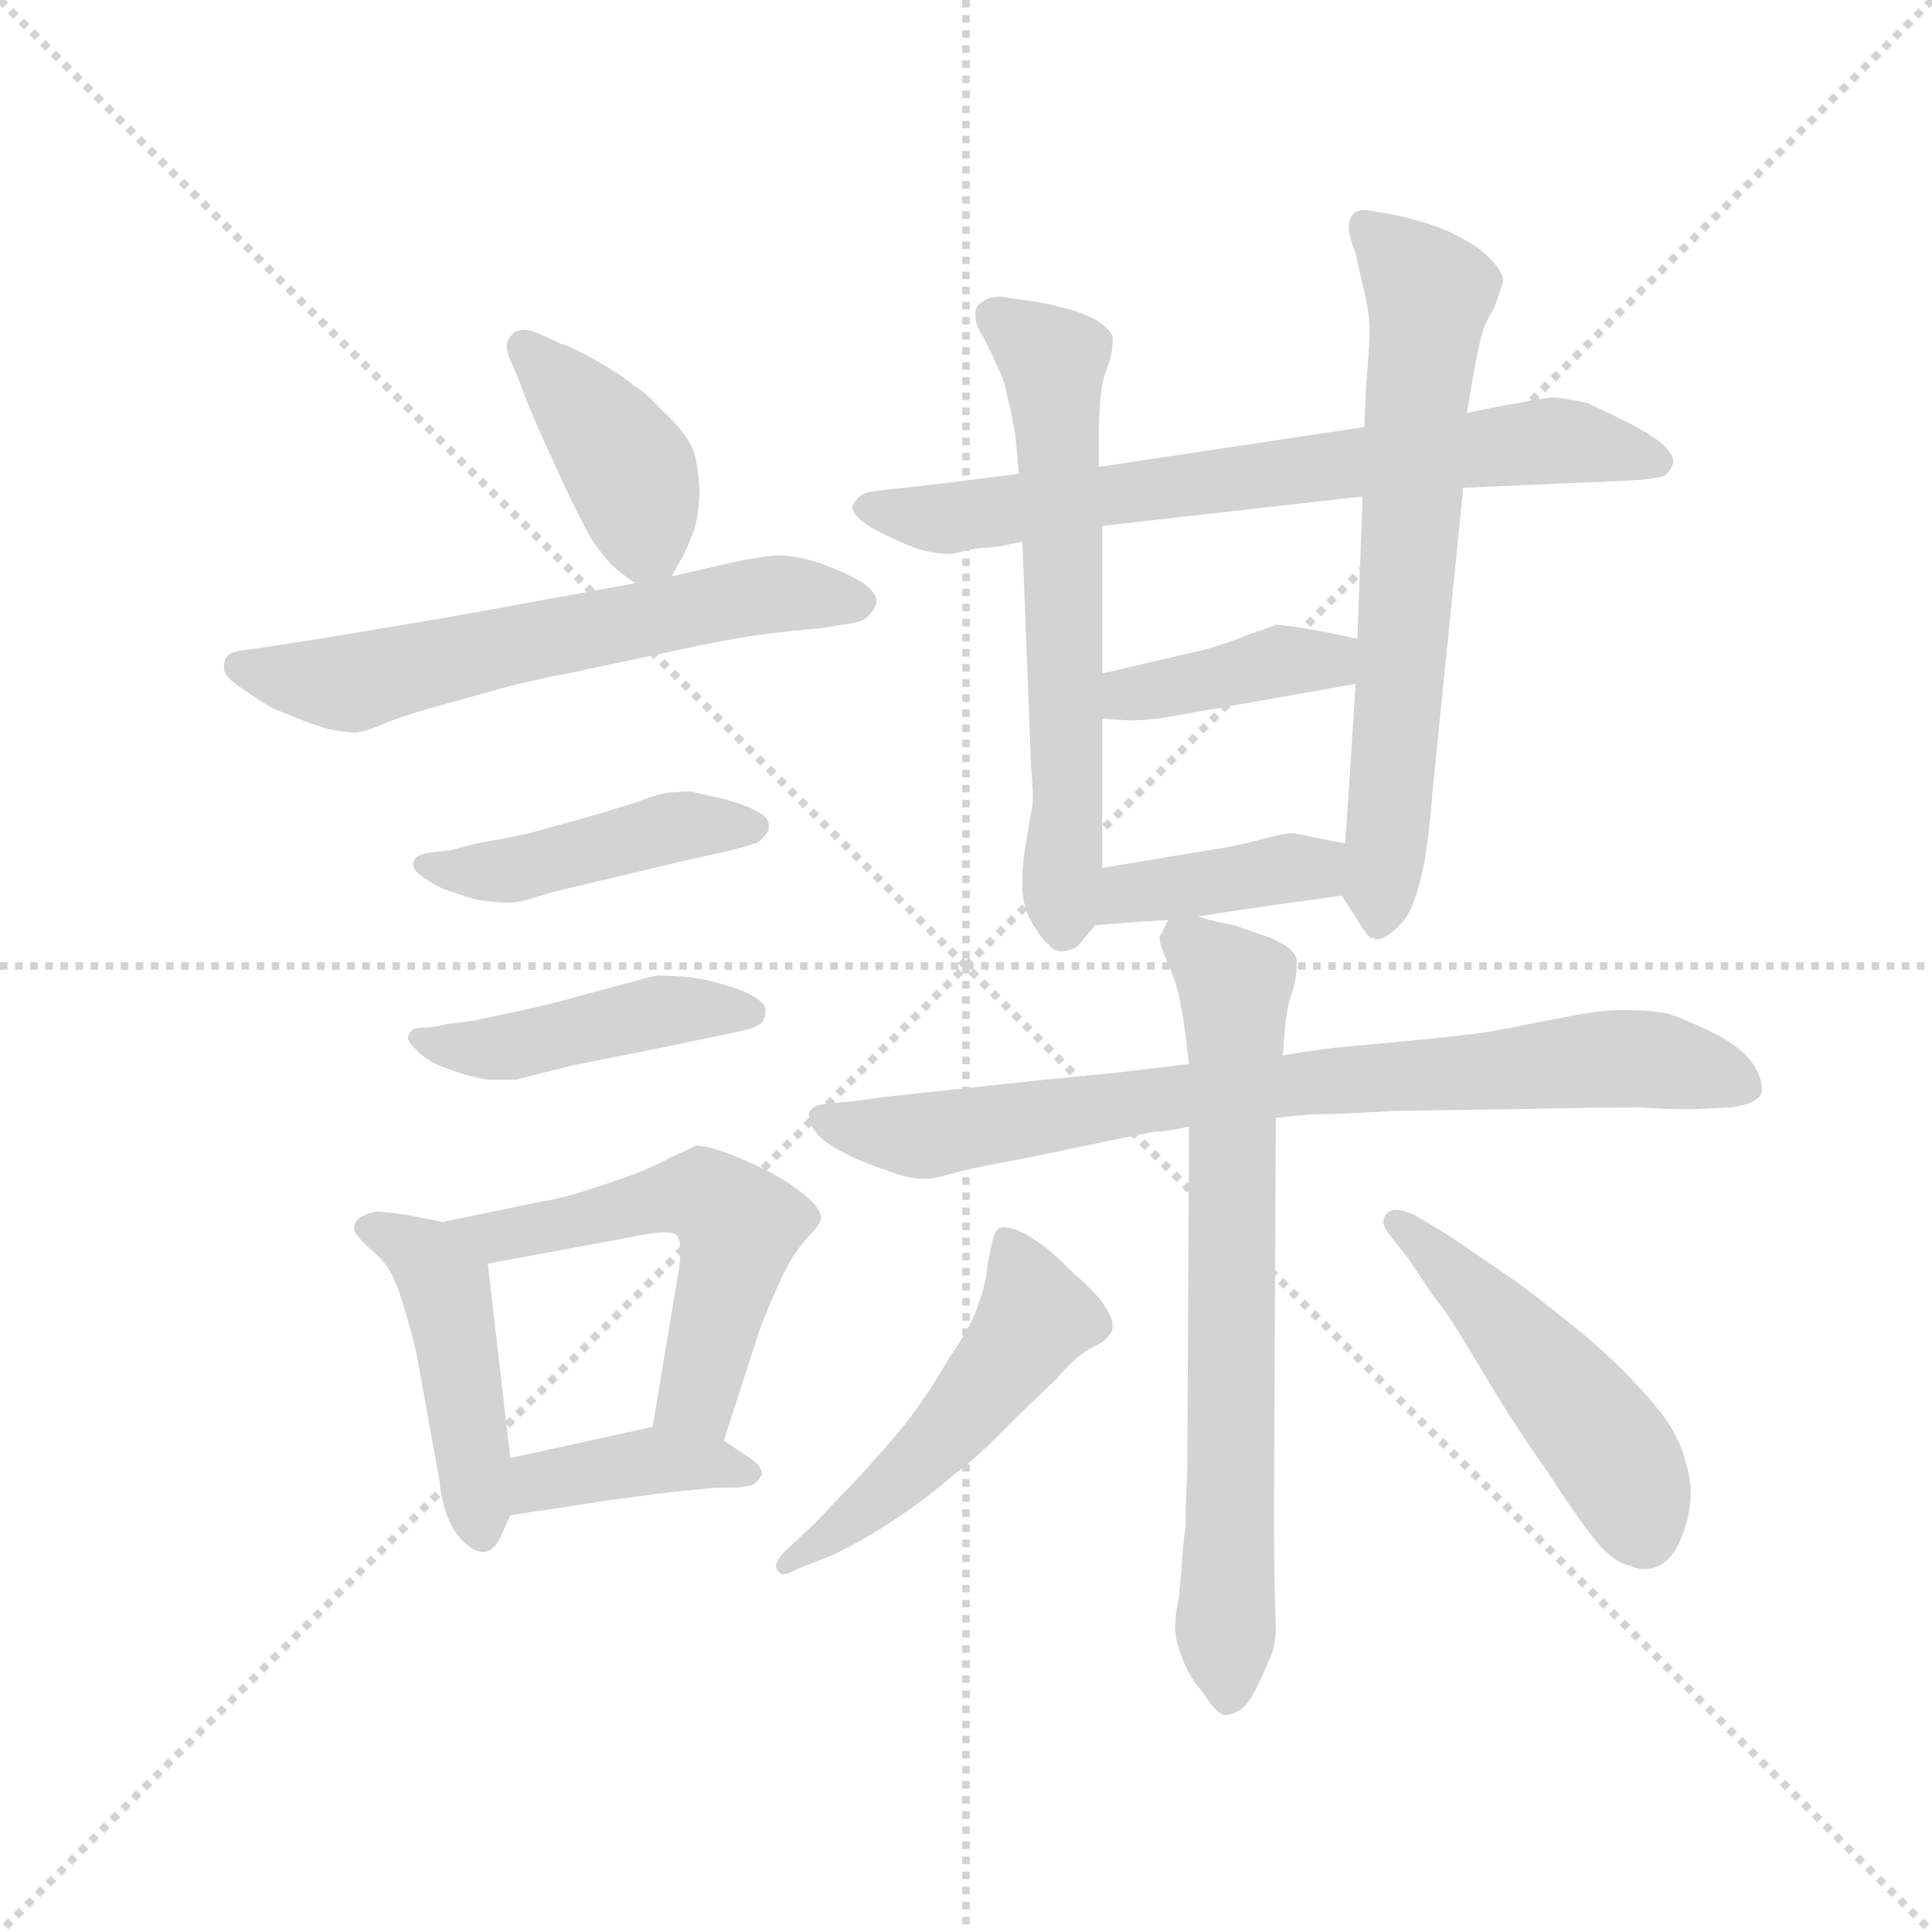<svg version="1.1" viewBox="0 0 1024 1024" xmlns="http://www.w3.org/2000/svg">
  <g stroke="lightgray" stroke-dasharray="1,1" stroke-width="1" transform="scale(4, 4)">
    <line x1="0" y1="0" x2="256" y2="256"></line>
    <line x1="256" y1="0" x2="0" y2="256"></line>
    <line x1="128" y1="0" x2="128" y2="256"></line>
    <line x1="0" y1="128" x2="256" y2="128"></line>
  </g>
  <g transform="scale(0.92, -0.92) translate(60, -850)">
    <style type="text/css">
      
        @keyframes keyframes0 {
          from {
            stroke: blue;
            stroke-dashoffset: 403;
            stroke-width: 128;
          }
          57% {
            animation-timing-function: step-end;
            stroke: blue;
            stroke-dashoffset: 0;
            stroke-width: 128;
          }
          to {
            stroke: black;
            stroke-width: 1024;
          }
        }
        #make-me-a-hanzi-animation-0 {
          animation: keyframes0 0.578s both;
          animation-delay: 0s;
          animation-timing-function: linear;
        }
      
        @keyframes keyframes1 {
          from {
            stroke: blue;
            stroke-dashoffset: 620;
            stroke-width: 128;
          }
          67% {
            animation-timing-function: step-end;
            stroke: blue;
            stroke-dashoffset: 0;
            stroke-width: 128;
          }
          to {
            stroke: black;
            stroke-width: 1024;
          }
        }
        #make-me-a-hanzi-animation-1 {
          animation: keyframes1 0.755s both;
          animation-delay: 0.578s;
          animation-timing-function: linear;
        }
      
        @keyframes keyframes2 {
          from {
            stroke: blue;
            stroke-dashoffset: 450;
            stroke-width: 128;
          }
          59% {
            animation-timing-function: step-end;
            stroke: blue;
            stroke-dashoffset: 0;
            stroke-width: 128;
          }
          to {
            stroke: black;
            stroke-width: 1024;
          }
        }
        #make-me-a-hanzi-animation-2 {
          animation: keyframes2 0.616s both;
          animation-delay: 1.333s;
          animation-timing-function: linear;
        }
      
        @keyframes keyframes3 {
          from {
            stroke: blue;
            stroke-dashoffset: 450;
            stroke-width: 128;
          }
          59% {
            animation-timing-function: step-end;
            stroke: blue;
            stroke-dashoffset: 0;
            stroke-width: 128;
          }
          to {
            stroke: black;
            stroke-width: 1024;
          }
        }
        #make-me-a-hanzi-animation-3 {
          animation: keyframes3 0.616s both;
          animation-delay: 1.949s;
          animation-timing-function: linear;
        }
      
        @keyframes keyframes4 {
          from {
            stroke: blue;
            stroke-dashoffset: 460;
            stroke-width: 128;
          }
          60% {
            animation-timing-function: step-end;
            stroke: blue;
            stroke-dashoffset: 0;
            stroke-width: 128;
          }
          to {
            stroke: black;
            stroke-width: 1024;
          }
        }
        #make-me-a-hanzi-animation-4 {
          animation: keyframes4 0.624s both;
          animation-delay: 2.565s;
          animation-timing-function: linear;
        }
      
        @keyframes keyframes5 {
          from {
            stroke: blue;
            stroke-dashoffset: 550;
            stroke-width: 128;
          }
          64% {
            animation-timing-function: step-end;
            stroke: blue;
            stroke-dashoffset: 0;
            stroke-width: 128;
          }
          to {
            stroke: black;
            stroke-width: 1024;
          }
        }
        #make-me-a-hanzi-animation-5 {
          animation: keyframes5 0.698s both;
          animation-delay: 3.189s;
          animation-timing-function: linear;
        }
      
        @keyframes keyframes6 {
          from {
            stroke: blue;
            stroke-dashoffset: 394;
            stroke-width: 128;
          }
          56% {
            animation-timing-function: step-end;
            stroke: blue;
            stroke-dashoffset: 0;
            stroke-width: 128;
          }
          to {
            stroke: black;
            stroke-width: 1024;
          }
        }
        #make-me-a-hanzi-animation-6 {
          animation: keyframes6 0.571s both;
          animation-delay: 3.887s;
          animation-timing-function: linear;
        }
      
        @keyframes keyframes7 {
          from {
            stroke: blue;
            stroke-dashoffset: 718;
            stroke-width: 128;
          }
          70% {
            animation-timing-function: step-end;
            stroke: blue;
            stroke-dashoffset: 0;
            stroke-width: 128;
          }
          to {
            stroke: black;
            stroke-width: 1024;
          }
        }
        #make-me-a-hanzi-animation-7 {
          animation: keyframes7 0.834s both;
          animation-delay: 4.458s;
          animation-timing-function: linear;
        }
      
        @keyframes keyframes8 {
          from {
            stroke: blue;
            stroke-dashoffset: 630;
            stroke-width: 128;
          }
          67% {
            animation-timing-function: step-end;
            stroke: blue;
            stroke-dashoffset: 0;
            stroke-width: 128;
          }
          to {
            stroke: black;
            stroke-width: 1024;
          }
        }
        #make-me-a-hanzi-animation-8 {
          animation: keyframes8 0.763s both;
          animation-delay: 5.292s;
          animation-timing-function: linear;
        }
      
        @keyframes keyframes9 {
          from {
            stroke: blue;
            stroke-dashoffset: 674;
            stroke-width: 128;
          }
          69% {
            animation-timing-function: step-end;
            stroke: blue;
            stroke-dashoffset: 0;
            stroke-width: 128;
          }
          to {
            stroke: black;
            stroke-width: 1024;
          }
        }
        #make-me-a-hanzi-animation-9 {
          animation: keyframes9 0.799s both;
          animation-delay: 6.055s;
          animation-timing-function: linear;
        }
      
        @keyframes keyframes10 {
          from {
            stroke: blue;
            stroke-dashoffset: 395;
            stroke-width: 128;
          }
          56% {
            animation-timing-function: step-end;
            stroke: blue;
            stroke-dashoffset: 0;
            stroke-width: 128;
          }
          to {
            stroke: black;
            stroke-width: 1024;
          }
        }
        #make-me-a-hanzi-animation-10 {
          animation: keyframes10 0.571s both;
          animation-delay: 6.853s;
          animation-timing-function: linear;
        }
      
        @keyframes keyframes11 {
          from {
            stroke: blue;
            stroke-dashoffset: 395;
            stroke-width: 128;
          }
          56% {
            animation-timing-function: step-end;
            stroke: blue;
            stroke-dashoffset: 0;
            stroke-width: 128;
          }
          to {
            stroke: black;
            stroke-width: 1024;
          }
        }
        #make-me-a-hanzi-animation-11 {
          animation: keyframes11 0.571s both;
          animation-delay: 7.424s;
          animation-timing-function: linear;
        }
      
        @keyframes keyframes12 {
          from {
            stroke: blue;
            stroke-dashoffset: 799;
            stroke-width: 128;
          }
          72% {
            animation-timing-function: step-end;
            stroke: blue;
            stroke-dashoffset: 0;
            stroke-width: 128;
          }
          to {
            stroke: black;
            stroke-width: 1024;
          }
        }
        #make-me-a-hanzi-animation-12 {
          animation: keyframes12 0.9s both;
          animation-delay: 7.996s;
          animation-timing-function: linear;
        }
      
        @keyframes keyframes13 {
          from {
            stroke: blue;
            stroke-dashoffset: 712;
            stroke-width: 128;
          }
          70% {
            animation-timing-function: step-end;
            stroke: blue;
            stroke-dashoffset: 0;
            stroke-width: 128;
          }
          to {
            stroke: black;
            stroke-width: 1024;
          }
        }
        #make-me-a-hanzi-animation-13 {
          animation: keyframes13 0.829s both;
          animation-delay: 8.896s;
          animation-timing-function: linear;
        }
      
        @keyframes keyframes14 {
          from {
            stroke: blue;
            stroke-dashoffset: 510;
            stroke-width: 128;
          }
          62% {
            animation-timing-function: step-end;
            stroke: blue;
            stroke-dashoffset: 0;
            stroke-width: 128;
          }
          to {
            stroke: black;
            stroke-width: 1024;
          }
        }
        #make-me-a-hanzi-animation-14 {
          animation: keyframes14 0.665s both;
          animation-delay: 9.726s;
          animation-timing-function: linear;
        }
      
        @keyframes keyframes15 {
          from {
            stroke: blue;
            stroke-dashoffset: 490;
            stroke-width: 128;
          }
          61% {
            animation-timing-function: step-end;
            stroke: blue;
            stroke-dashoffset: 0;
            stroke-width: 128;
          }
          to {
            stroke: black;
            stroke-width: 1024;
          }
        }
        #make-me-a-hanzi-animation-15 {
          animation: keyframes15 0.649s both;
          animation-delay: 10.391s;
          animation-timing-function: linear;
        }
      
    </style>
    
      <path d="M 327 518 L 332 527 Q 336 534 338 540 Q 341 546 342 555 Q 343 561 343 566 Q 343 572 342 578 Q 341 590 336 597 Q 331 605 321 614 Q 312 624 305 628 Q 298 634 284 642 Q 270 650 263 652 L 250 658 Q 245 660 242 660 Q 237 660 235 657 Q 232 655 232 650 Q 232 648 233 645 L 239 631 Q 245 614 257 588 L 269 562 Q 277 546 281 539 Q 286 532 291 526 Q 297 520 306 514 C 320 505 320 505 327 518 Z" fill="lightgray"></path>
    
      <path d="M 306 514 L 196 494 Q 113 480 111 480 L 85 476 Q 73 475 71 472 Q 69 470 69 465 Q 69 460 80 453 Q 90 446 97 442 Q 104 439 112 436 Q 119 433 129 430 Q 139 428 145 428 Q 149 428 161 433 Q 173 438 195 444 L 231 454 Q 246 458 267 462 L 333 476 Q 351 480 375 484 Q 399 487 412 488 Q 425 490 431 491 Q 438 492 441 496 Q 444 499 445 503 Q 445 510 434 516 Q 423 522 411 526 Q 398 530 389 530 Q 381 530 362 526 L 327 518 L 306 514 Z" fill="lightgray"></path>
    
      <path d="M 199 360 L 189 359 Q 181 358 179 355 Q 178 354 178 352 Q 178 349 182 346 Q 187 342 195 338 L 207 334 Q 212 332 219 331 Q 227 330 233 330 Q 239 330 245 332 L 258 336 L 338 355 Q 371 362 374 364 Q 377 364 380 368 Q 383 371 383 374 Q 383 379 377 382 Q 371 386 356 390 Q 341 393 339 394 Q 329 394 323 393 Q 317 392 307 388 Q 295 384 274 378 L 245 370 Q 237 368 214 364 L 199 360 Z" fill="lightgray"></path>
    
      <path d="M 197 260 Q 190 258 184 258 Q 178 258 177 256 Q 175 254 175 252 Q 175 250 179 246 Q 185 239 196 235 Q 207 231 211 230 Q 215 229 221 228 L 237 228 L 269 236 L 319 246 L 367 256 Q 376 258 379 261 Q 381 264 381 268 Q 381 272 374 276 Q 367 280 359 282 Q 351 285 338 287 Q 326 288 319 288 Q 313 287 303 284 L 273 276 Q 263 273 241 268 Q 218 263 213 262 L 197 260 Z" fill="lightgray"></path>
    
      <path d="M 195 146 L 175 150 Q 161 152 157 152 Q 147 150 145 146 Q 144 144 144 142 Q 144 140 146 138 Q 149 134 155 129 Q 161 124 165 117 Q 169 110 173 96 Q 177 83 180 70 L 193 -2 Q 194 -12 197 -22 Q 201 -32 205 -36 Q 212 -44 218 -44 L 220 -44 Q 226 -42 229 -34 L 234 -23 L 234 10 L 221 122 C 219 141 219 141 195 146 Z" fill="lightgray"></path>
    
      <path d="M 357 20 L 377 82 Q 379 88 385 102 Q 391 116 395 123 Q 399 130 406 138 Q 413 145 413 148 Q 413 154 403 162 Q 393 170 381 176 Q 369 182 358 186 Q 347 190 341 190 Q 337 188 326 183 Q 315 177 301 172 Q 287 167 274 163 Q 261 159 253 158 L 195 146 C 166 140 192 117 221 122 L 302 137 Q 316 140 323 140 Q 329 140 330 138 Q 332 136 332 129 Q 332 125 331 118 L 316 28 C 311 -2 348 -9 357 20 Z" fill="lightgray"></path>
    
      <path d="M 234 -23 L 293 -14 L 323 -10 L 343 -8 Q 351 -7 356 -7 L 361 -7 Q 368 -7 371 -6 Q 375 -6 378 -1 Q 379 0 379 1 Q 379 6 369 12 L 357 20 C 338 33 338 33 316 28 L 234 10 C 205 4 204 -28 234 -23 Z" fill="lightgray"></path>
    
      <path d="M 783 569 L 876 573 Q 895 574 899 576 Q 903 579 904 584 Q 904 588 898 594 Q 891 600 877 607 Q 863 614 854 618 Q 845 620 836 621 Q 829 621 816 618 Q 803 616 785 612 L 726 604 L 573 581 L 527 577 L 487 572 L 461 569 L 443 567 Q 435 566 432 560 Q 431 559 431 558 Q 431 553 442 546 Q 455 539 468 534 Q 478 531 486 531 L 489 531 L 502 534 L 515 535 L 529 538 L 575 547 L 725 564 L 783 569 Z" fill="lightgray"></path>
    
      <path d="M 573 581 L 573 598 Q 573 610 574 621 Q 575 632 579 641 Q 581 648 581 653 L 581 656 Q 580 660 571 666 Q 561 671 551 673 Q 541 676 523 678 Q 519 679 516 679 Q 509 679 506 676 Q 502 674 502 670 L 502 668 Q 502 662 507 655 Q 511 647 515 638 Q 519 630 520 623 Q 522 616 525 599 L 527 577 L 529 538 L 534 408 Q 535 398 535 392 Q 535 385 534 382 L 531 364 Q 529 352 529 344 L 529 339 Q 529 334 530 330 Q 531 324 536 316 Q 541 308 544 306 Q 547 302 551 302 Q 554 302 557 303 Q 561 304 565 310 L 571 317 C 575 322 575 322 575 350 L 575 436 L 575 462 L 575 547 L 573 581 Z" fill="lightgray"></path>
    
      <path d="M 713 334 L 722 320 Q 727 312 729 310 Q 732 309 733 309 L 734 309 Q 736 309 739 311 Q 743 313 749 320 Q 755 328 759 346 Q 763 363 765 391 L 783 569 L 785 612 L 789 635 Q 792 652 794 658 Q 795 663 801 673 Q 805 684 806 688 Q 806 695 793 706 Q 779 716 763 721 Q 747 726 733 728 Q 729 729 726 729 Q 722 729 720 727 Q 717 724 717 719 Q 717 714 721 704 Q 723 694 726 682 Q 729 669 729 660 Q 729 652 727 627 L 726 604 L 725 564 L 722 482 L 721 456 L 715 364 C 713 334 713 334 713 334 Z" fill="lightgray"></path>
    
      <path d="M 575 436 L 589 435 L 593 435 Q 603 435 619 438 L 721 456 C 751 461 751 476 722 482 L 703 486 Q 681 490 675 490 Q 670 488 658 484 Q 646 479 635 476 L 575 462 C 546 455 545 438 575 436 Z" fill="lightgray"></path>
    
      <path d="M 630 322 L 656 326 Q 669 328 713 334 C 743 338 744 358 715 364 L 705 366 L 685 370 Q 679 370 665 366 Q 650 362 635 360 L 575 350 C 545 345 541 315 571 317 L 597 319 Q 599 319 613 320 L 630 322 Z" fill="lightgray"></path>
    
      <path d="M 625 237 L 583 232 L 542 228 L 449 218 Q 429 215 425 215 L 415 214 Q 408 213 406 209 L 406 207 Q 406 204 409 199 Q 413 193 424 187 Q 435 181 450 176 Q 463 171 471 171 L 474 171 Q 479 171 489 174 Q 499 177 527 182 L 585 194 L 605 198 Q 612 198 625 201 L 675 206 L 695 208 Q 711 208 743 210 L 811 211 Q 861 212 885 212 Q 901 211 909 211 L 915 211 L 937 212 Q 953 214 955 221 L 955 223 Q 955 229 950 237 Q 944 246 929 254 Q 913 262 901 266 Q 891 268 879 268 L 871 268 Q 861 268 836 263 Q 811 258 800 256 Q 789 254 758 251 Q 727 248 715 247 Q 703 246 679 242 L 625 237 Z" fill="lightgray"></path>
    
      <path d="M 613 320 L 609 312 Q 608 311 608 310 Q 608 306 612 297 Q 617 286 619 277 Q 621 268 622 261 Q 623 254 625 237 L 625 201 L 624 0 Q 623 -13 623 -29 Q 621 -45 621 -49 Q 621 -52 619 -71 Q 617 -80 617 -88 Q 617 -95 621 -105 Q 625 -116 633 -125 Q 641 -138 646 -138 L 647 -138 Q 653 -137 657 -133 Q 661 -129 666 -118 Q 671 -107 673 -102 Q 675 -96 675 -86 Q 674 -58 674 -34 L 674 -10 L 675 206 L 679 242 L 680 254 Q 681 270 685 280 Q 687 288 687 293 L 687 297 Q 686 304 671 310 L 651 317 Q 644 318 630 322 C 615 326 615 326 613 320 Z" fill="lightgray"></path>
    
      <path d="M 392 -44 Q 388 -48 387 -52 Q 387 -54 389 -56 Q 390 -57 391 -57 Q 394 -57 399 -54 L 417 -47 Q 433 -40 453 -27 Q 473 -14 489 0 Q 505 12 520 28 L 549 56 Q 561 70 570 74 Q 578 78 579 81 Q 581 83 581 86 Q 581 90 578 95 Q 574 103 559 116 Q 545 130 540 133 Q 536 136 529 140 Q 522 143 518 143 Q 516 143 515 142 Q 513 140 512 136 Q 511 132 509 122 Q 508 110 504 100 Q 501 88 487 68 Q 475 47 461 29 Q 447 12 431 -5 L 409 -28 L 392 -44 Z" fill="lightgray"></path>
    
      <path d="M 752 124 Q 765 104 770 98 Q 775 92 794 60 Q 813 28 831 3 Q 847 -22 858 -36 Q 869 -50 879 -52 Q 883 -54 887 -54 Q 894 -54 899 -50 Q 907 -44 912 -26 Q 914 -18 914 -10 Q 914 -1 911 8 Q 907 25 892 42 Q 877 60 855 79 Q 832 98 813 112 L 775 138 L 755 150 Q 748 153 744 153 Q 741 153 739 151 Q 737 149 737 146 Q 737 143 741 138 L 752 124 Z" fill="lightgray"></path>
    
    
      <clipPath id="make-me-a-hanzi-clip-0">
        <path d="M 327 518 L 332 527 Q 336 534 338 540 Q 341 546 342 555 Q 343 561 343 566 Q 343 572 342 578 Q 341 590 336 597 Q 331 605 321 614 Q 312 624 305 628 Q 298 634 284 642 Q 270 650 263 652 L 250 658 Q 245 660 242 660 Q 237 660 235 657 Q 232 655 232 650 Q 232 648 233 645 L 239 631 Q 245 614 257 588 L 269 562 Q 277 546 281 539 Q 286 532 291 526 Q 297 520 306 514 C 320 505 320 505 327 518 Z"></path>
      </clipPath>
      <path clip-path="url(#make-me-a-hanzi-clip-0)" d="M 242 650 L 299 584 L 320 528" fill="none" id="make-me-a-hanzi-animation-0" stroke-dasharray="275 550" stroke-linecap="round"></path>
    
      <clipPath id="make-me-a-hanzi-clip-1">
        <path d="M 306 514 L 196 494 Q 113 480 111 480 L 85 476 Q 73 475 71 472 Q 69 470 69 465 Q 69 460 80 453 Q 90 446 97 442 Q 104 439 112 436 Q 119 433 129 430 Q 139 428 145 428 Q 149 428 161 433 Q 173 438 195 444 L 231 454 Q 246 458 267 462 L 333 476 Q 351 480 375 484 Q 399 487 412 488 Q 425 490 431 491 Q 438 492 441 496 Q 444 499 445 503 Q 445 510 434 516 Q 423 522 411 526 Q 398 530 389 530 Q 381 530 362 526 L 327 518 L 306 514 Z"></path>
      </clipPath>
      <path clip-path="url(#make-me-a-hanzi-clip-1)" d="M 78 466 L 138 456 L 374 507 L 436 503" fill="none" id="make-me-a-hanzi-animation-1" stroke-dasharray="492 984" stroke-linecap="round"></path>
    
      <clipPath id="make-me-a-hanzi-clip-2">
        <path d="M 199 360 L 189 359 Q 181 358 179 355 Q 178 354 178 352 Q 178 349 182 346 Q 187 342 195 338 L 207 334 Q 212 332 219 331 Q 227 330 233 330 Q 239 330 245 332 L 258 336 L 338 355 Q 371 362 374 364 Q 377 364 380 368 Q 383 371 383 374 Q 383 379 377 382 Q 371 386 356 390 Q 341 393 339 394 Q 329 394 323 393 Q 317 392 307 388 Q 295 384 274 378 L 245 370 Q 237 368 214 364 L 199 360 Z"></path>
      </clipPath>
      <path clip-path="url(#make-me-a-hanzi-clip-2)" d="M 184 352 L 236 349 L 335 375 L 375 374" fill="none" id="make-me-a-hanzi-animation-2" stroke-dasharray="322 644" stroke-linecap="round"></path>
    
      <clipPath id="make-me-a-hanzi-clip-3">
        <path d="M 197 260 Q 190 258 184 258 Q 178 258 177 256 Q 175 254 175 252 Q 175 250 179 246 Q 185 239 196 235 Q 207 231 211 230 Q 215 229 221 228 L 237 228 L 269 236 L 319 246 L 367 256 Q 376 258 379 261 Q 381 264 381 268 Q 381 272 374 276 Q 367 280 359 282 Q 351 285 338 287 Q 326 288 319 288 Q 313 287 303 284 L 273 276 Q 263 273 241 268 Q 218 263 213 262 L 197 260 Z"></path>
      </clipPath>
      <path clip-path="url(#make-me-a-hanzi-clip-3)" d="M 181 252 L 225 246 L 313 266 L 372 267" fill="none" id="make-me-a-hanzi-animation-3" stroke-dasharray="322 644" stroke-linecap="round"></path>
    
      <clipPath id="make-me-a-hanzi-clip-4">
        <path d="M 195 146 L 175 150 Q 161 152 157 152 Q 147 150 145 146 Q 144 144 144 142 Q 144 140 146 138 Q 149 134 155 129 Q 161 124 165 117 Q 169 110 173 96 Q 177 83 180 70 L 193 -2 Q 194 -12 197 -22 Q 201 -32 205 -36 Q 212 -44 218 -44 L 220 -44 Q 226 -42 229 -34 L 234 -23 L 234 10 L 221 122 C 219 141 219 141 195 146 Z"></path>
      </clipPath>
      <path clip-path="url(#make-me-a-hanzi-clip-4)" d="M 150 143 L 177 132 L 196 109 L 219 -34" fill="none" id="make-me-a-hanzi-animation-4" stroke-dasharray="332 664" stroke-linecap="round"></path>
    
      <clipPath id="make-me-a-hanzi-clip-5">
        <path d="M 357 20 L 377 82 Q 379 88 385 102 Q 391 116 395 123 Q 399 130 406 138 Q 413 145 413 148 Q 413 154 403 162 Q 393 170 381 176 Q 369 182 358 186 Q 347 190 341 190 Q 337 188 326 183 Q 315 177 301 172 Q 287 167 274 163 Q 261 159 253 158 L 195 146 C 166 140 192 117 221 122 L 302 137 Q 316 140 323 140 Q 329 140 330 138 Q 332 136 332 129 Q 332 125 331 118 L 316 28 C 311 -2 348 -9 357 20 Z"></path>
      </clipPath>
      <path clip-path="url(#make-me-a-hanzi-clip-5)" d="M 203 146 L 226 137 L 333 161 L 353 157 L 365 141 L 361 120 L 341 45 L 324 34" fill="none" id="make-me-a-hanzi-animation-5" stroke-dasharray="422 844" stroke-linecap="round"></path>
    
      <clipPath id="make-me-a-hanzi-clip-6">
        <path d="M 234 -23 L 293 -14 L 323 -10 L 343 -8 Q 351 -7 356 -7 L 361 -7 Q 368 -7 371 -6 Q 375 -6 378 -1 Q 379 0 379 1 Q 379 6 369 12 L 357 20 C 338 33 338 33 316 28 L 234 10 C 205 4 204 -28 234 -23 Z"></path>
      </clipPath>
      <path clip-path="url(#make-me-a-hanzi-clip-6)" d="M 241 -18 L 251 -4 L 313 8 L 371 4" fill="none" id="make-me-a-hanzi-animation-6" stroke-dasharray="266 532" stroke-linecap="round"></path>
    
      <clipPath id="make-me-a-hanzi-clip-7">
        <path d="M 783 569 L 876 573 Q 895 574 899 576 Q 903 579 904 584 Q 904 588 898 594 Q 891 600 877 607 Q 863 614 854 618 Q 845 620 836 621 Q 829 621 816 618 Q 803 616 785 612 L 726 604 L 573 581 L 527 577 L 487 572 L 461 569 L 443 567 Q 435 566 432 560 Q 431 559 431 558 Q 431 553 442 546 Q 455 539 468 534 Q 478 531 486 531 L 489 531 L 502 534 L 515 535 L 529 538 L 575 547 L 725 564 L 783 569 Z"></path>
      </clipPath>
      <path clip-path="url(#make-me-a-hanzi-clip-7)" d="M 436 557 L 488 551 L 826 596 L 894 585" fill="none" id="make-me-a-hanzi-animation-7" stroke-dasharray="590 1180" stroke-linecap="round"></path>
    
      <clipPath id="make-me-a-hanzi-clip-8">
        <path d="M 573 581 L 573 598 Q 573 610 574 621 Q 575 632 579 641 Q 581 648 581 653 L 581 656 Q 580 660 571 666 Q 561 671 551 673 Q 541 676 523 678 Q 519 679 516 679 Q 509 679 506 676 Q 502 674 502 670 L 502 668 Q 502 662 507 655 Q 511 647 515 638 Q 519 630 520 623 Q 522 616 525 599 L 527 577 L 529 538 L 534 408 Q 535 398 535 392 Q 535 385 534 382 L 531 364 Q 529 352 529 344 L 529 339 Q 529 334 530 330 Q 531 324 536 316 Q 541 308 544 306 Q 547 302 551 302 Q 554 302 557 303 Q 561 304 565 310 L 571 317 C 575 322 575 322 575 350 L 575 436 L 575 462 L 575 547 L 573 581 Z"></path>
      </clipPath>
      <path clip-path="url(#make-me-a-hanzi-clip-8)" d="M 510 669 L 546 640 L 553 540 L 552 312" fill="none" id="make-me-a-hanzi-animation-8" stroke-dasharray="502 1004" stroke-linecap="round"></path>
    
      <clipPath id="make-me-a-hanzi-clip-9">
        <path d="M 713 334 L 722 320 Q 727 312 729 310 Q 732 309 733 309 L 734 309 Q 736 309 739 311 Q 743 313 749 320 Q 755 328 759 346 Q 763 363 765 391 L 783 569 L 785 612 L 789 635 Q 792 652 794 658 Q 795 663 801 673 Q 805 684 806 688 Q 806 695 793 706 Q 779 716 763 721 Q 747 726 733 728 Q 729 729 726 729 Q 722 729 720 727 Q 717 724 717 719 Q 717 714 721 704 Q 723 694 726 682 Q 729 669 729 660 Q 729 652 727 627 L 726 604 L 725 564 L 722 482 L 721 456 L 715 364 C 713 334 713 334 713 334 Z"></path>
      </clipPath>
      <path clip-path="url(#make-me-a-hanzi-clip-9)" d="M 726 720 L 763 681 L 734 318" fill="none" id="make-me-a-hanzi-animation-9" stroke-dasharray="546 1092" stroke-linecap="round"></path>
    
      <clipPath id="make-me-a-hanzi-clip-10">
        <path d="M 575 436 L 589 435 L 593 435 Q 603 435 619 438 L 721 456 C 751 461 751 476 722 482 L 703 486 Q 681 490 675 490 Q 670 488 658 484 Q 646 479 635 476 L 575 462 C 546 455 545 438 575 436 Z"></path>
      </clipPath>
      <path clip-path="url(#make-me-a-hanzi-clip-10)" d="M 583 443 L 590 450 L 716 476" fill="none" id="make-me-a-hanzi-animation-10" stroke-dasharray="267 534" stroke-linecap="round"></path>
    
      <clipPath id="make-me-a-hanzi-clip-11">
        <path d="M 630 322 L 656 326 Q 669 328 713 334 C 743 338 744 358 715 364 L 705 366 L 685 370 Q 679 370 665 366 Q 650 362 635 360 L 575 350 C 545 345 541 315 571 317 L 597 319 Q 599 319 613 320 L 630 322 Z"></path>
      </clipPath>
      <path clip-path="url(#make-me-a-hanzi-clip-11)" d="M 577 322 L 591 335 L 696 350 L 708 357" fill="none" id="make-me-a-hanzi-animation-11" stroke-dasharray="267 534" stroke-linecap="round"></path>
    
      <clipPath id="make-me-a-hanzi-clip-12">
        <path d="M 625 237 L 583 232 L 542 228 L 449 218 Q 429 215 425 215 L 415 214 Q 408 213 406 209 L 406 207 Q 406 204 409 199 Q 413 193 424 187 Q 435 181 450 176 Q 463 171 471 171 L 474 171 Q 479 171 489 174 Q 499 177 527 182 L 585 194 L 605 198 Q 612 198 625 201 L 675 206 L 695 208 Q 711 208 743 210 L 811 211 Q 861 212 885 212 Q 901 211 909 211 L 915 211 L 937 212 Q 953 214 955 221 L 955 223 Q 955 229 950 237 Q 944 246 929 254 Q 913 262 901 266 Q 891 268 879 268 L 871 268 Q 861 268 836 263 Q 811 258 800 256 Q 789 254 758 251 Q 727 248 715 247 Q 703 246 679 242 L 625 237 Z"></path>
      </clipPath>
      <path clip-path="url(#make-me-a-hanzi-clip-12)" d="M 412 208 L 426 201 L 475 196 L 620 219 L 861 240 L 898 239 L 948 222" fill="none" id="make-me-a-hanzi-animation-12" stroke-dasharray="671 1342" stroke-linecap="round"></path>
    
      <clipPath id="make-me-a-hanzi-clip-13">
        <path d="M 613 320 L 609 312 Q 608 311 608 310 Q 608 306 612 297 Q 617 286 619 277 Q 621 268 622 261 Q 623 254 625 237 L 625 201 L 624 0 Q 623 -13 623 -29 Q 621 -45 621 -49 Q 621 -52 619 -71 Q 617 -80 617 -88 Q 617 -95 621 -105 Q 625 -116 633 -125 Q 641 -138 646 -138 L 647 -138 Q 653 -137 657 -133 Q 661 -129 666 -118 Q 671 -107 673 -102 Q 675 -96 675 -86 Q 674 -58 674 -34 L 674 -10 L 675 206 L 679 242 L 680 254 Q 681 270 685 280 Q 687 288 687 293 L 687 297 Q 686 304 671 310 L 651 317 Q 644 318 630 322 C 615 326 615 326 613 320 Z"></path>
      </clipPath>
      <path clip-path="url(#make-me-a-hanzi-clip-13)" d="M 618 312 L 646 288 L 652 265 L 647 -130" fill="none" id="make-me-a-hanzi-animation-13" stroke-dasharray="584 1168" stroke-linecap="round"></path>
    
      <clipPath id="make-me-a-hanzi-clip-14">
        <path d="M 392 -44 Q 388 -48 387 -52 Q 387 -54 389 -56 Q 390 -57 391 -57 Q 394 -57 399 -54 L 417 -47 Q 433 -40 453 -27 Q 473 -14 489 0 Q 505 12 520 28 L 549 56 Q 561 70 570 74 Q 578 78 579 81 Q 581 83 581 86 Q 581 90 578 95 Q 574 103 559 116 Q 545 130 540 133 Q 536 136 529 140 Q 522 143 518 143 Q 516 143 515 142 Q 513 140 512 136 Q 511 132 509 122 Q 508 110 504 100 Q 501 88 487 68 Q 475 47 461 29 Q 447 12 431 -5 L 409 -28 L 392 -44 Z"></path>
      </clipPath>
      <path clip-path="url(#make-me-a-hanzi-clip-14)" d="M 519 137 L 536 91 L 524 72 L 471 10 L 392 -52" fill="none" id="make-me-a-hanzi-animation-14" stroke-dasharray="382 764" stroke-linecap="round"></path>
    
      <clipPath id="make-me-a-hanzi-clip-15">
        <path d="M 752 124 Q 765 104 770 98 Q 775 92 794 60 Q 813 28 831 3 Q 847 -22 858 -36 Q 869 -50 879 -52 Q 883 -54 887 -54 Q 894 -54 899 -50 Q 907 -44 912 -26 Q 914 -18 914 -10 Q 914 -1 911 8 Q 907 25 892 42 Q 877 60 855 79 Q 832 98 813 112 L 775 138 L 755 150 Q 748 153 744 153 Q 741 153 739 151 Q 737 149 737 146 Q 737 143 741 138 L 752 124 Z"></path>
      </clipPath>
      <path clip-path="url(#make-me-a-hanzi-clip-15)" d="M 744 146 L 804 90 L 861 23 L 880 -8 L 887 -35" fill="none" id="make-me-a-hanzi-animation-15" stroke-dasharray="362 724" stroke-linecap="round"></path>
    
  </g>
</svg>